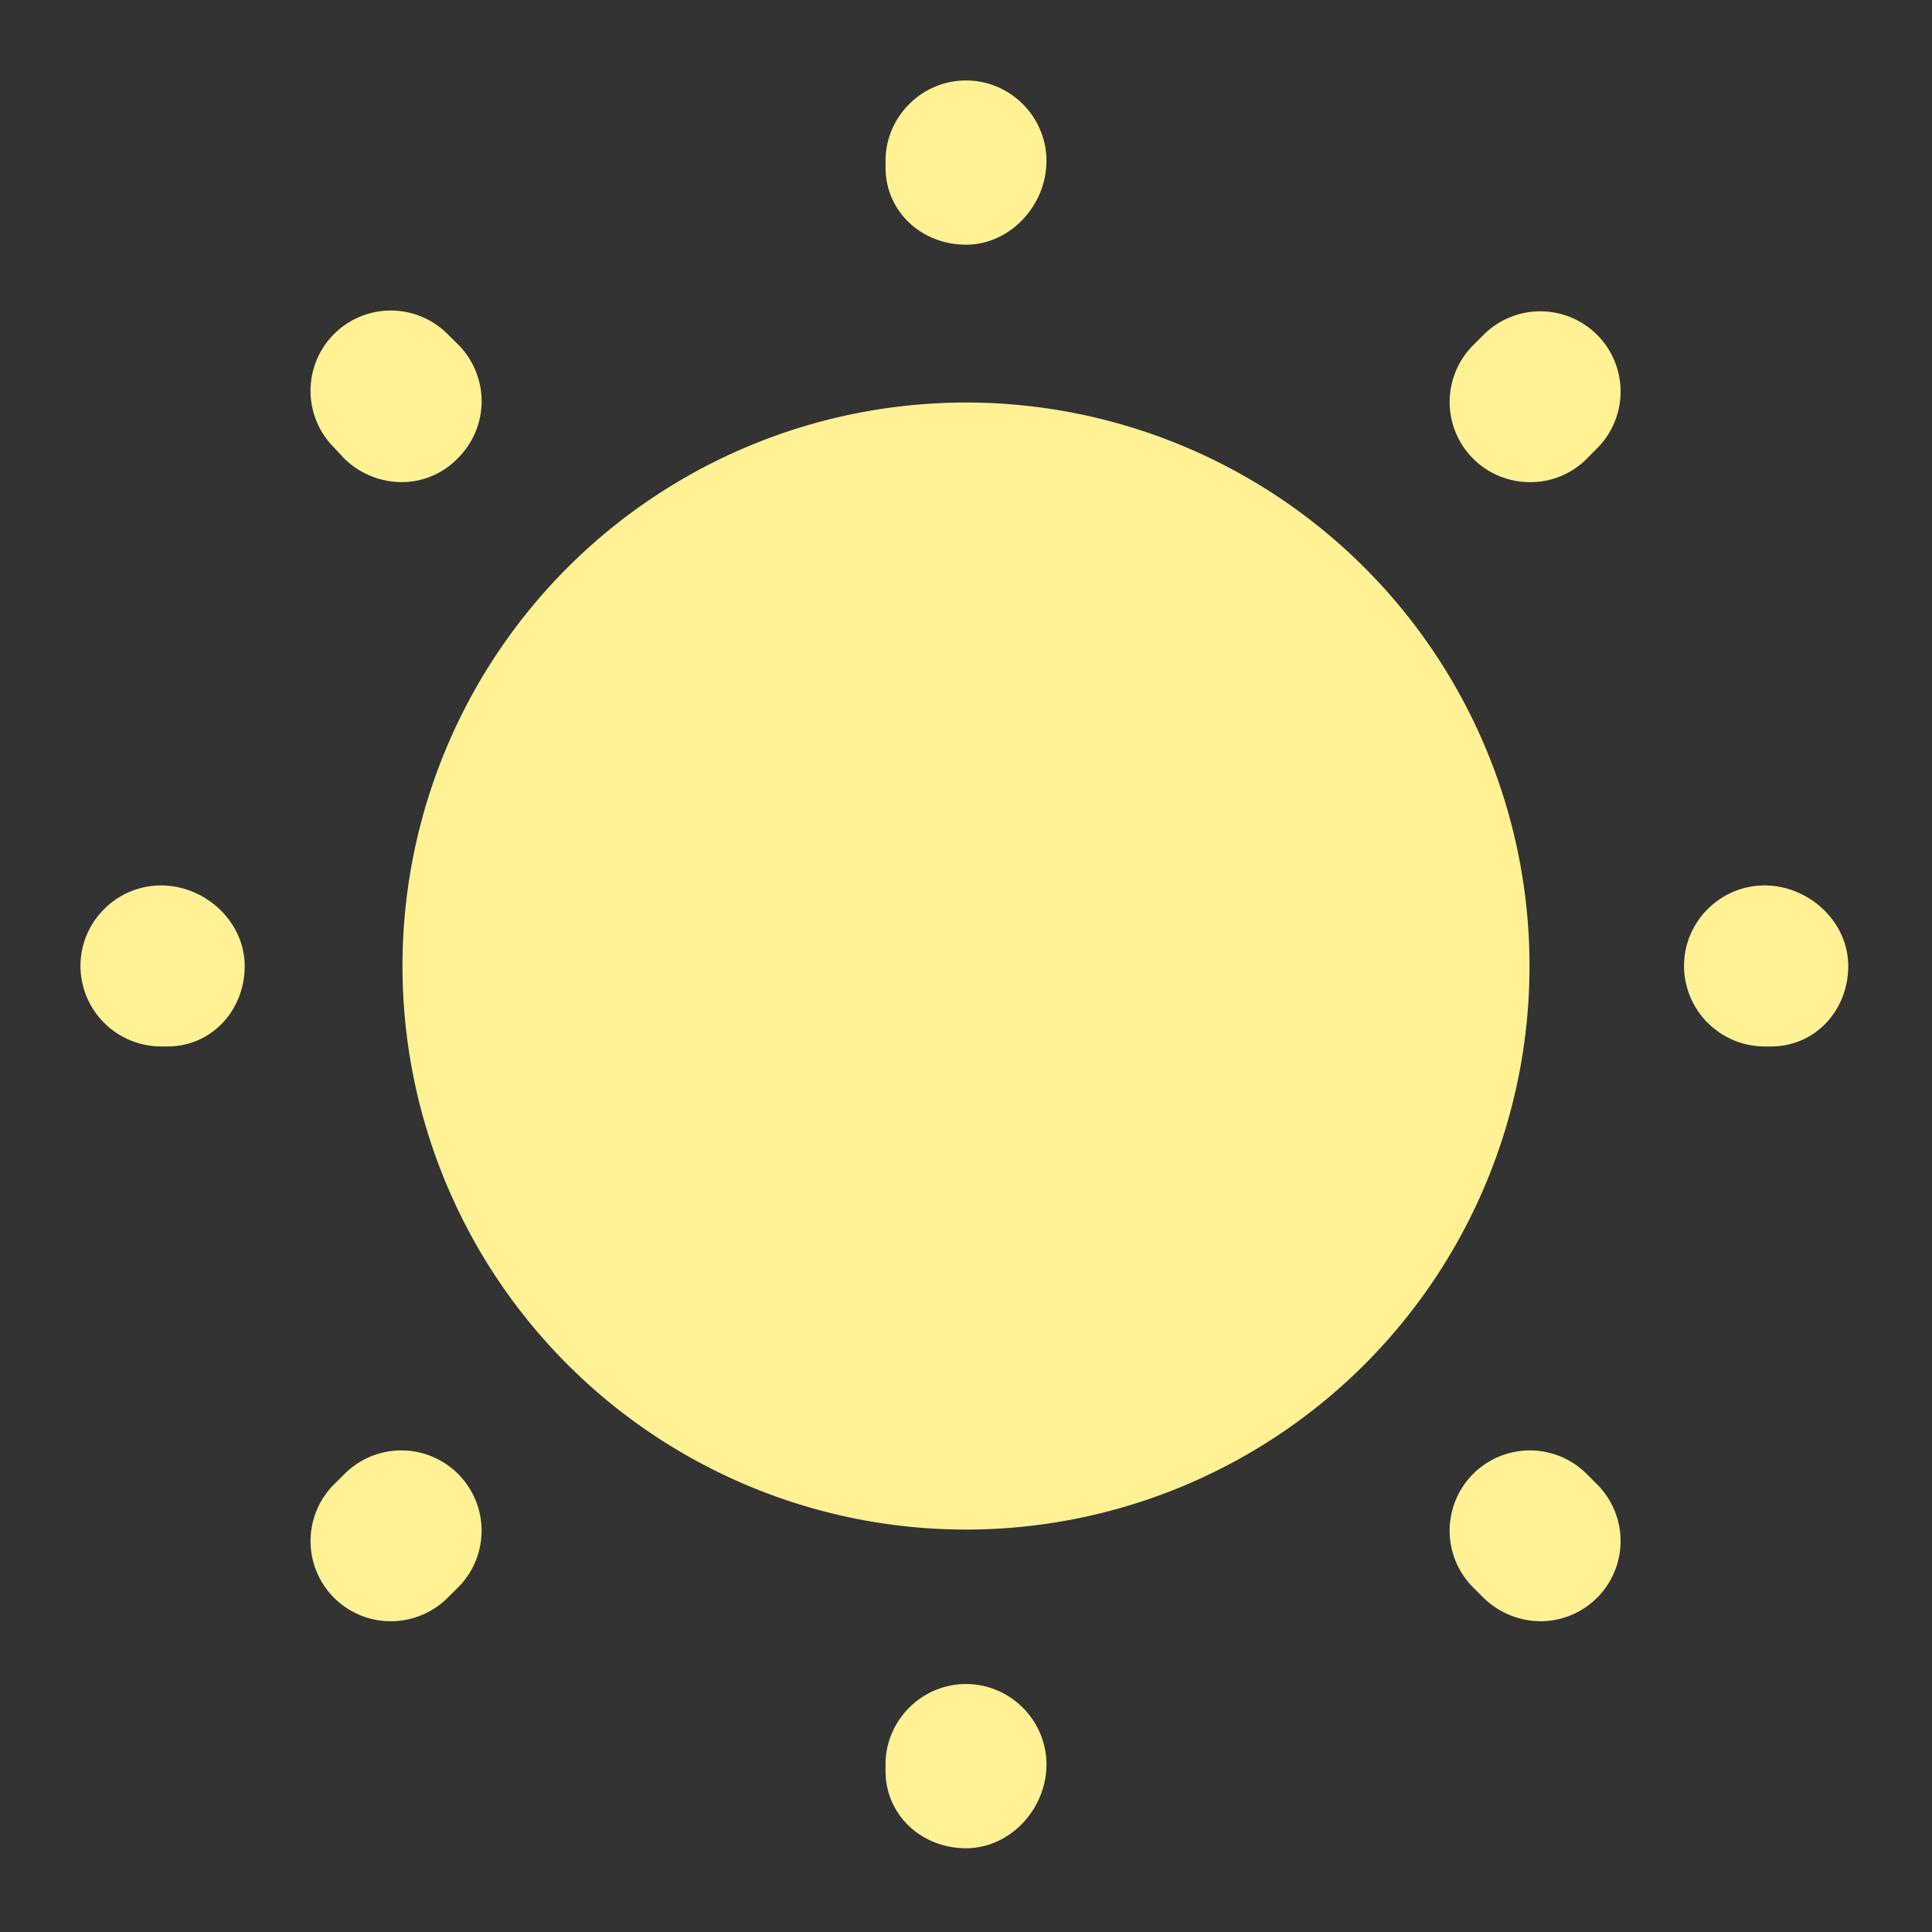 <svg width="20" height="20" fill="none" xmlns="http://www.w3.org/2000/svg"><rect width="100%" height="100%" fill="#333333" stroke="none"/><path d="M10 15.834a5.833 5.833 0 1 0 0-11.667 5.833 5.833 0 0 0 0 11.667ZM10 19.133c-.458 0-.833-.342-.833-.8v-.067c0-.458.375-.833.833-.833.458 0 .833.375.833.833 0 .459-.375.867-.833.867Zm5.95-2.35a.853.853 0 0 1-.592-.242l-.108-.108a.83.83 0 1 1 1.175-1.175l.108.108a.83.83 0 0 1-.583 1.417Zm-11.9 0a.83.83 0 0 1-.592-1.417l.109-.108a.83.83 0 1 1 1.175 1.175l-.109.108a.834.834 0 0 1-.583.242Zm14.283-5.95h-.066a.836.836 0 0 1-.834-.833c0-.459.375-.834.834-.834.458 0 .866.375.866.834 0 .458-.341.833-.8.833Zm-16.6 0h-.066A.836.836 0 0 1 .833 10c0-.459.375-.834.834-.834.458 0 .866.375.866.834 0 .458-.341.833-.8.833Zm14.109-5.842a.83.83 0 0 1-.592-1.417l.108-.108a.83.83 0 1 1 1.175 1.175l-.108.109a.82.82 0 0 1-.583.241Zm-11.684 0a.854.854 0 0 1-.591-.241l-.109-.117a.83.83 0 1 1 1.175-1.175l.109.108a.83.83 0 0 1 0 1.175.809.809 0 0 1-.584.25ZM10 2.533c-.458 0-.833-.342-.833-.8v-.067c0-.458.375-.833.833-.833.458 0 .833.375.833.833 0 .459-.375.867-.833.867Z" fill="#FFF194"/></svg>